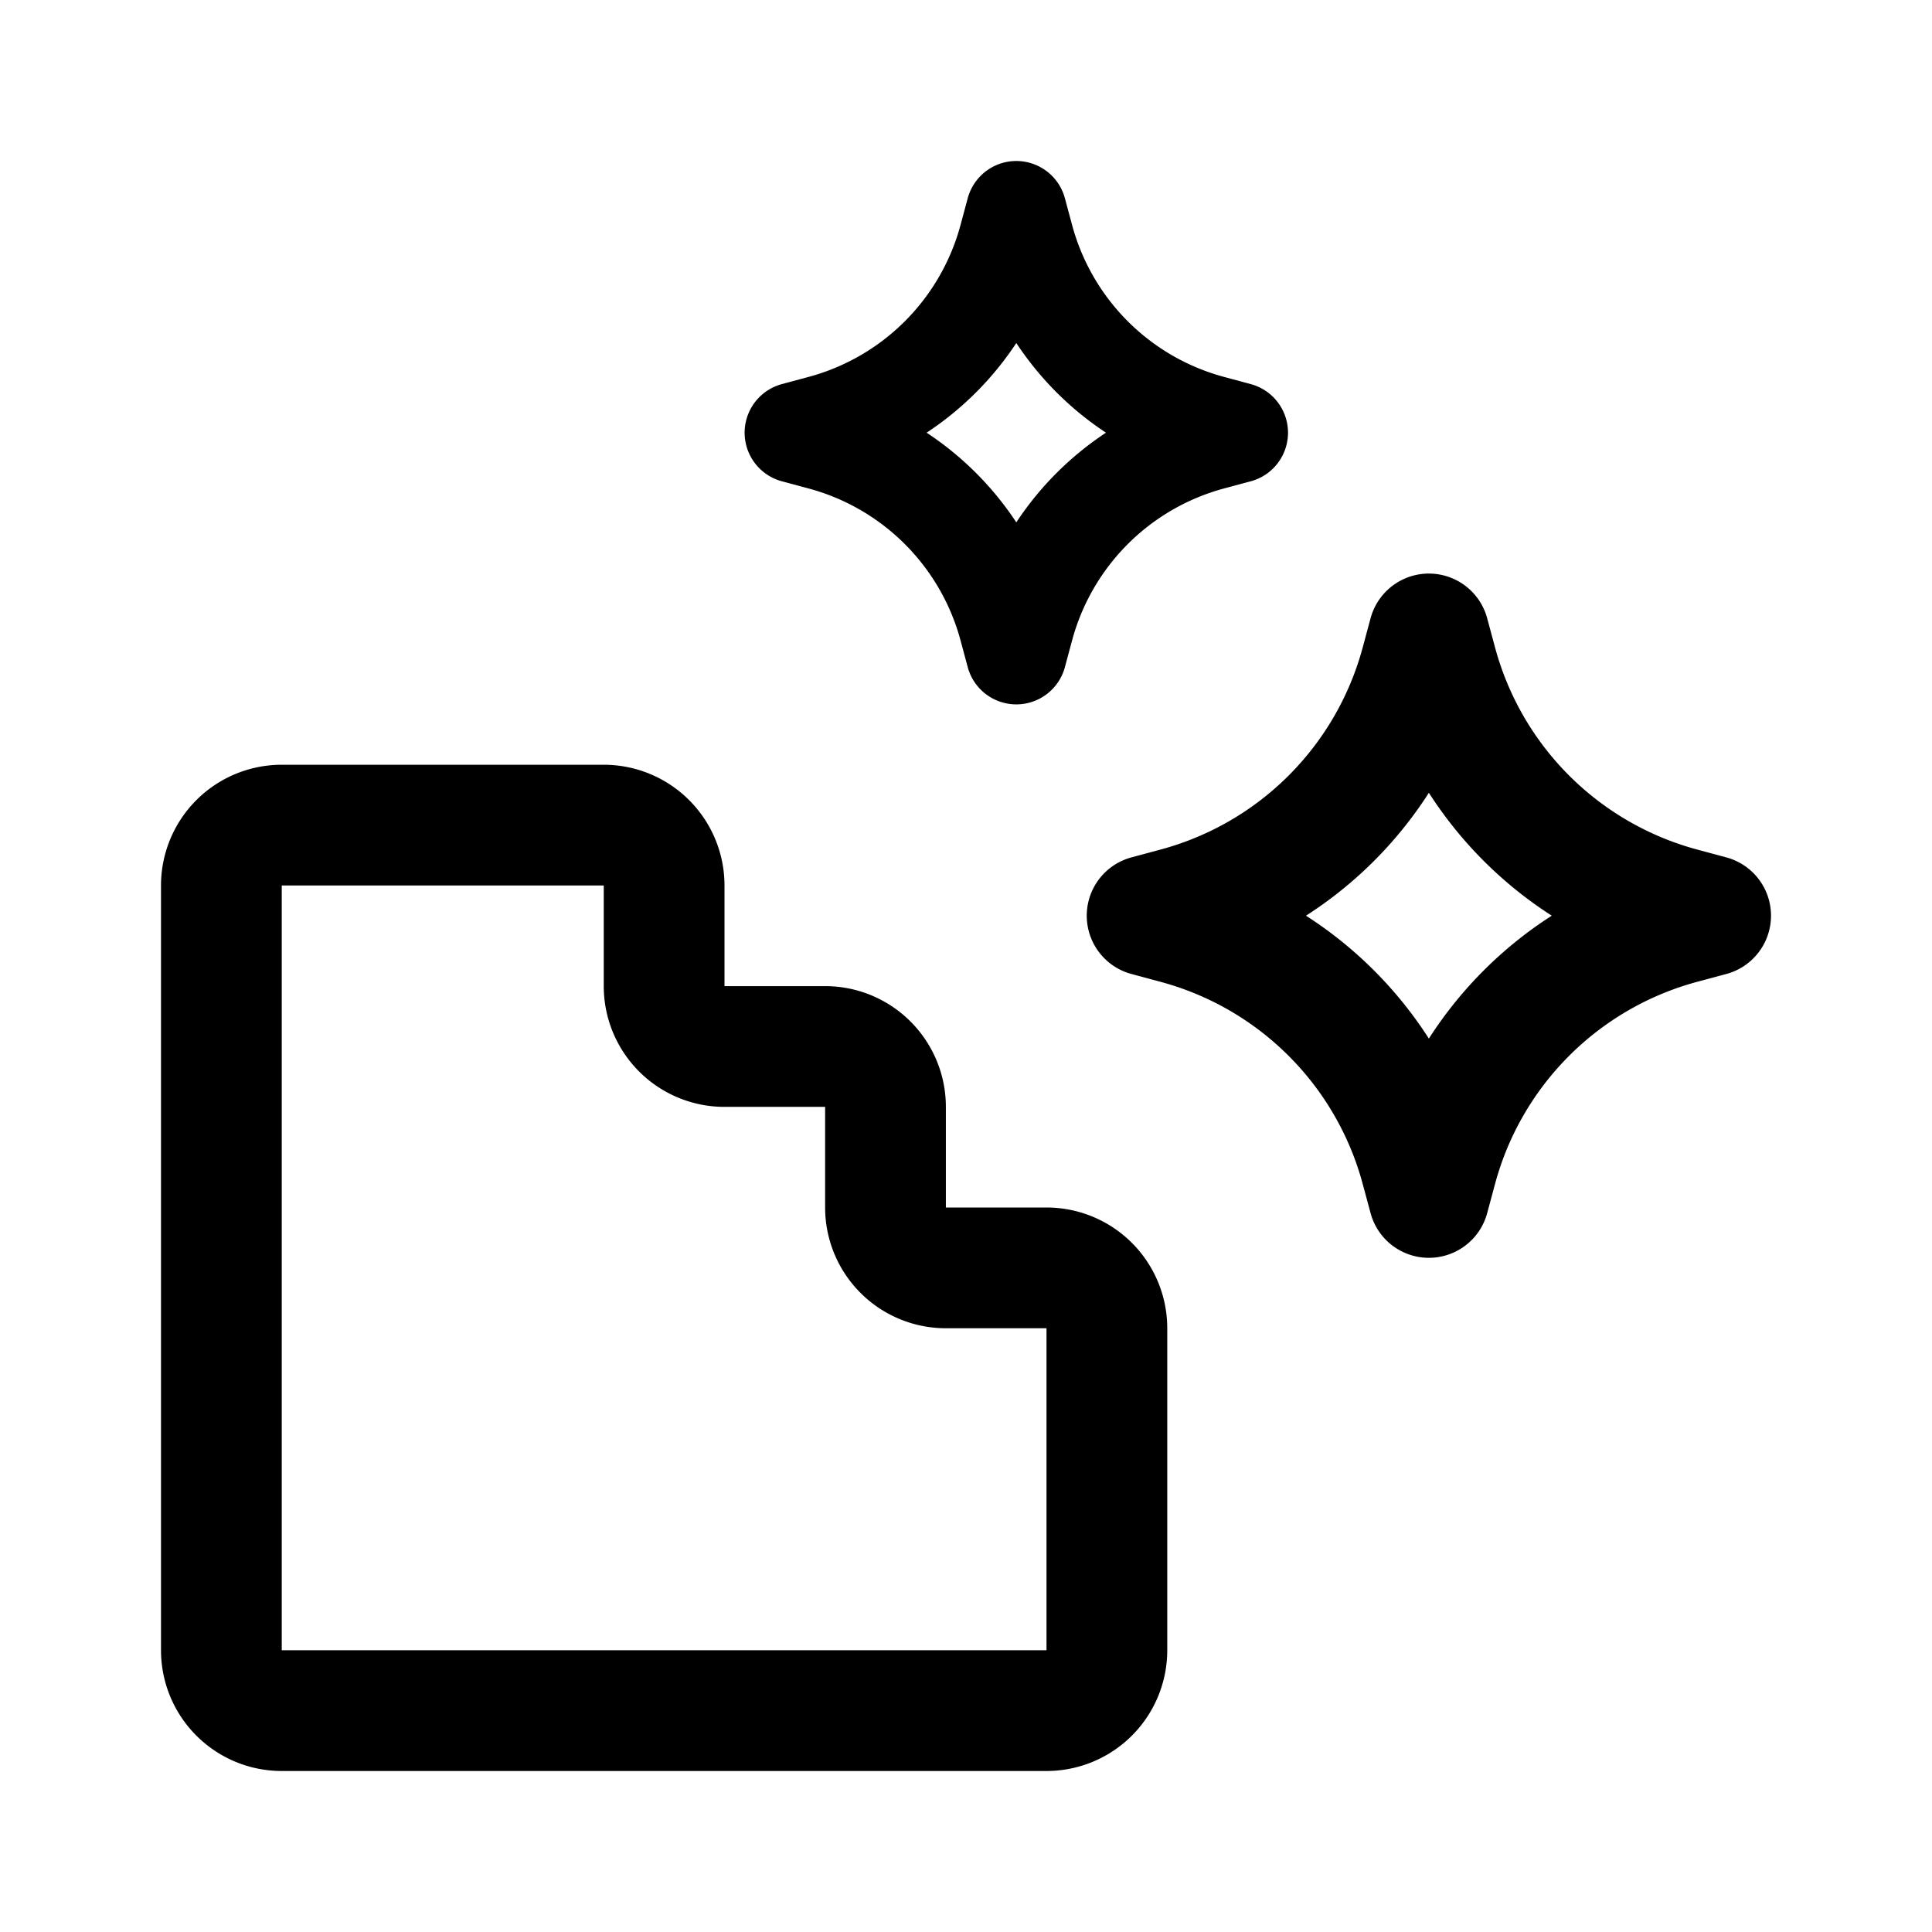 <svg width="192" height="192" viewBox="0 0 192 192" fill="none" xmlns="http://www.w3.org/2000/svg"><path d="M28 170h76a6.003 6.003 0 0 0 4.243-1.757A6.003 6.003 0 0 0 110 164v-32a6.003 6.003 0 0 0-1.757-4.243A6.003 6.003 0 0 0 104 126H94a6 6 0 0 1-6-6v-10a6.002 6.002 0 0 0-6-6H72a6 6 0 0 1-6-6V88a6 6 0 0 0-6-6H28a6 6 0 0 0-6 6v76a6.002 6.002 0 0 0 6 6ZM142 63l.782 2.902a34.464 34.464 0 0 0 24.316 24.317L170 91l-2.902.78a34.46 34.46 0 0 0-24.316 24.318L142 119l-.782-2.902a34.467 34.467 0 0 0-24.316-24.317L114 91l2.902-.78a34.457 34.457 0 0 0 24.316-24.318L142 63Z" stroke="#000" stroke-width="12" stroke-linecap="round" stroke-linejoin="round"/><path d="m101 21 .715 2.657a26.393 26.393 0 0 0 18.628 18.628L123 43l-2.657.715a26.397 26.397 0 0 0-18.628 18.628L101 65l-.715-2.657a26.4 26.4 0 0 0-18.629-18.628L79 43l2.656-.715a26.4 26.4 0 0 0 18.629-18.628L101 21Z" stroke="#000" stroke-width="10" stroke-linecap="round" stroke-linejoin="round"/></svg>